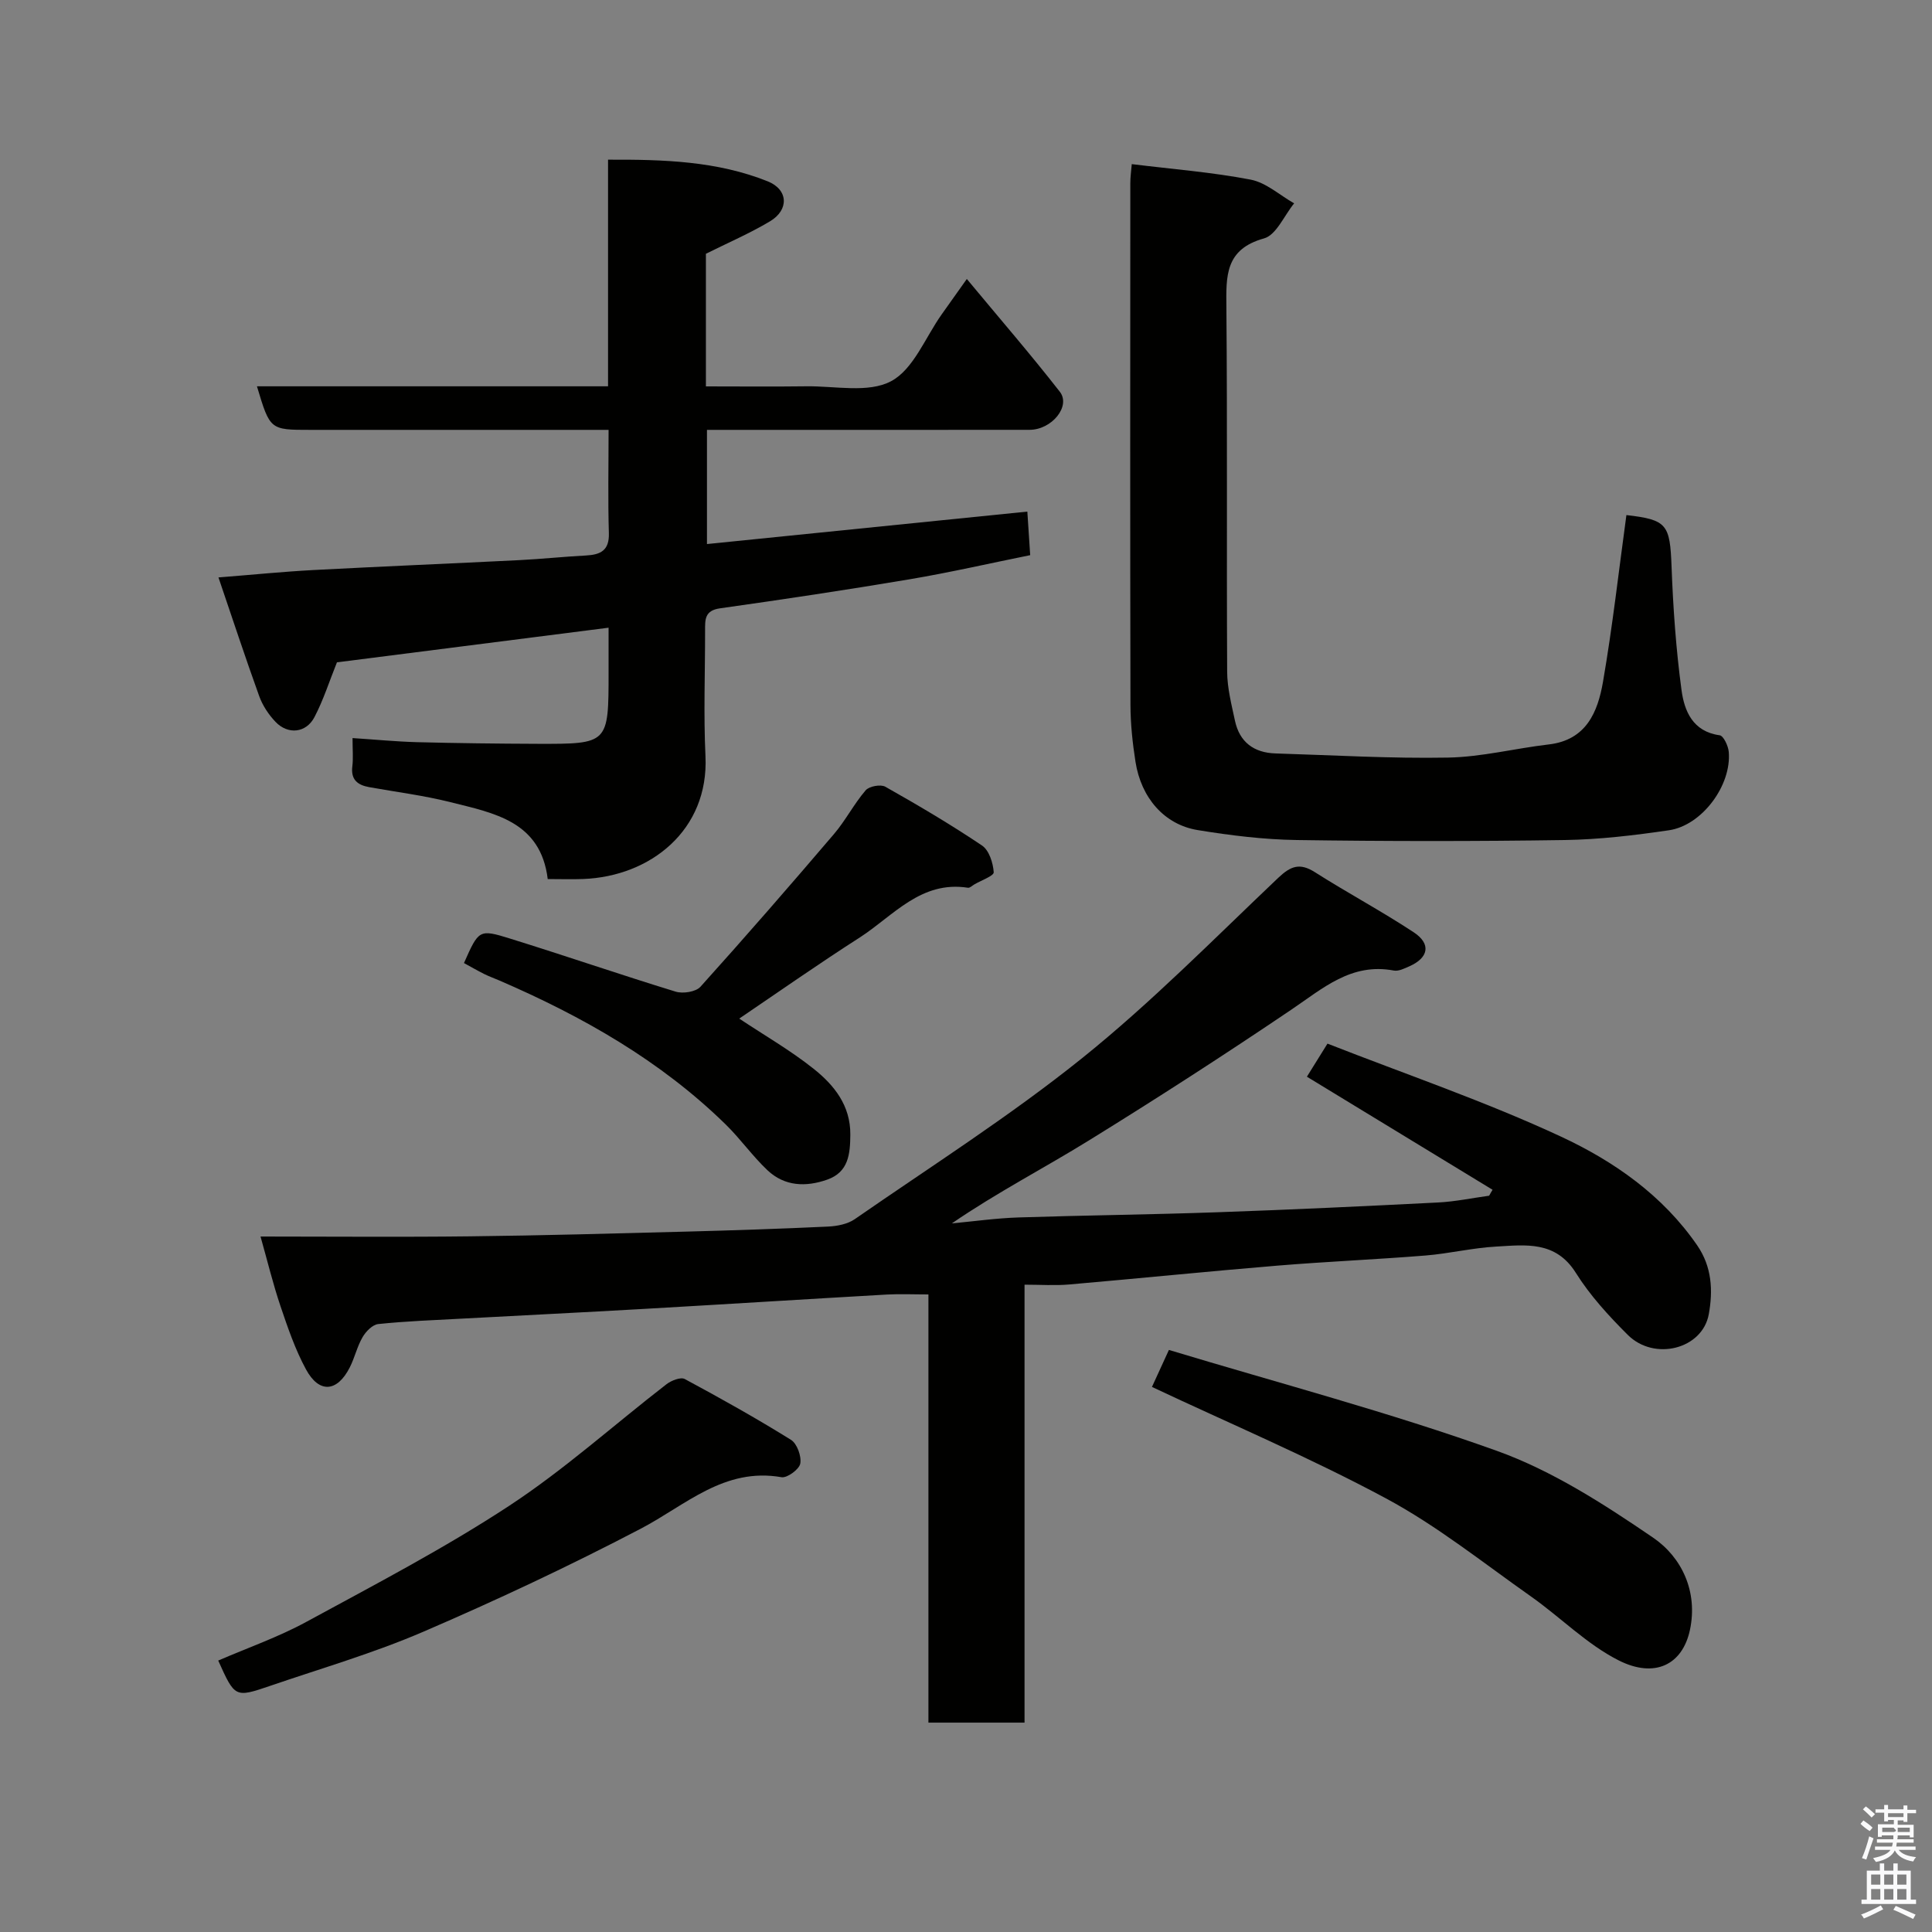 <svg enable-background="new 0 0 400 400" viewBox="0 0 400 400" xmlns="http://www.w3.org/2000/svg"><rect x="0" y="0" width="400" height="400" fill="#808080" stroke="none"/><path d="m385.2 377.6.6-.7c.6.4 1.3.9 1.9 1.5l-.6.7c-.8-.5-1.4-1-1.9-1.5zm.3 7.1c.6-1.4 1.1-2.9 1.5-4.5.3.1.6.3.9.4-.5 1.4-1 2.9-1.5 4.4zm.2-10.1.6-.6c.7.5 1.3 1.1 1.9 1.6l-.7.7c-.6-.6-1.2-1.2-1.8-1.7zm8.4-.8h.8v.9h1.8v.7h-1.8v1.8h-.8v-.3h-1.2v.9h3.3v2.6h-.8v-.4h-2.5c0 .3 0 .6-.1.8h3.4v.7h-3.5c0 .3-.1.6-.1.8h4v.7h-3.5c.7.9 1.9 1.3 3.6 1.5-.2.2-.4.5-.6.9-1.9-.3-3.2-1.1-3.8-2.3-.5 1.1-1.8 2-3.9 2.4-.2-.3-.4-.5-.6-.8 1.9-.4 3.1-.9 3.6-1.7h-3.2v-.7h3.5c.1-.2.1-.5.2-.8h-3.3v-.7h3.4c0-.2 0-.5 0-.8h-2.4v.3h-.8v-2.6h3.3v-.9h-1.2v.3h-.8v-1.8h-1.8v-.7h1.8v-.9h.8v.9h3.2zm-4.4 5.5h2.4c1-.3 0-.6 0-.9h-2.4zm1.2-3.1h3.2v-.8h-3.2zm4.4 2.2h-2.4v.9h2.5v-.9z" fill="#fafafb"/><path d="m389.2 385.8h.9v1.5h1.9v-1.5h.9v1.5h2.7v6h1.1v.9h-11.3v-.9h1.1v-6h2.7zm.2 8.7.5.8c-1.2.6-2.5 1.3-4 1.9-.2-.3-.3-.6-.6-.8 1.6-.6 3-1.3 4.1-1.9zm-2-4.3h1.9v-2.1h-1.9zm0 3.1h1.9v-2.2h-1.9zm2.7-3.1h1.9v-2.1h-1.9zm0 3.1h1.9v-2.2h-1.9zm2.4 1.3c1.4.6 2.7 1.2 4.1 1.8l-.5.9c-1.5-.7-2.8-1.4-4.1-1.9zm2.2-6.5h-1.9v2.1h1.9zm-1.9 5.2h1.9v-2.2h-1.9z" fill="#fafafb"/><g fill="#010100"><path d="m309.02 246.33c-12.71-7.74-25.43-15.49-38.44-23.41.95-1.53 2.27-3.65 4.26-6.85 16.19 6.35 32.67 11.96 48.36 19.26 10.93 5.09 21.04 12.13 28.18 22.5 3.09 4.48 3.28 9.43 2.41 14.25-1.31 7.25-11.29 9.78-16.79 4.28-3.94-3.93-7.8-8.14-10.74-12.83-4.2-6.69-10.42-5.78-16.5-5.44-4.89.27-9.72 1.45-14.61 1.85-10.19.82-20.41 1.25-30.6 2.09-14.41 1.19-28.81 2.66-43.22 3.91-2.93.25-5.91.04-9.21.04v90.67c-6.75 0-13.13 0-19.9 0 0-29.31 0-58.57 0-88.65-3.1 0-5.85-.13-8.59.02-16.81.96-33.61 2.02-50.41 2.98-12.53.72-25.07 1.33-37.61 2.01-5.77.31-11.55.52-17.29 1.12-1.19.12-2.57 1.53-3.25 2.71-1.14 1.95-1.63 4.26-2.66 6.28-2.6 5.11-6.33 5.42-9.05.41-2.24-4.12-3.78-8.65-5.29-13.11-1.55-4.59-2.69-9.31-4.13-14.41 14.75 0 29.06.13 43.38-.04 14.94-.17 29.87-.59 44.8-.98 9.77-.26 19.54-.58 29.3-1.04 1.88-.09 4.05-.5 5.54-1.53 15.83-10.97 32.16-21.35 47.14-33.39 14.28-11.48 27.22-24.64 40.54-37.28 2.59-2.45 4.46-3.17 7.6-1.17 6.74 4.29 13.81 8.06 20.47 12.45 3.63 2.4 3.07 5.27-.91 7.03-1.02.45-2.24 1.07-3.23.88-8.8-1.66-14.68 3.69-21.23 8.11-13.78 9.31-27.75 18.33-41.9 27.07-9.27 5.73-18.98 10.74-28.37 17.17 4.59-.43 9.18-1.08 13.78-1.23 13.76-.45 27.54-.59 41.3-1.08 15.21-.53 30.41-1.25 45.61-2.02 3.53-.18 7.03-.92 10.55-1.4.22-.42.47-.83.71-1.23z"/><path d="m53.2 79.98h72.69c0-15.73 0-31 0-46.92 11.5-.05 22.56.28 33.07 4.49 4.24 1.7 4.45 5.89.46 8.27-4.18 2.5-8.7 4.44-13.27 6.72v27.46c6.98 0 13.9.07 20.82-.02 5.93-.08 12.8 1.45 17.51-1.05 4.65-2.46 7.09-9.07 10.5-13.86 1.49-2.09 2.97-4.18 5.19-7.31 6.8 8.19 13.22 15.61 19.25 23.34 2.34 2.99-1.65 7.88-6.25 7.89-19.15.02-38.31.01-57.47.01-2.99 0-5.97 0-9.33 0v23.64c21.98-2.23 43.96-4.46 66.33-6.72.2 3.04.38 5.76.59 9.02-8.14 1.64-16.52 3.57-24.99 5-13.05 2.2-26.13 4.16-39.24 6.01-3.2.45-3.08 2.36-3.08 4.6.01 8.66-.33 17.34.08 25.99.73 15.36-11.43 24.93-25.34 25.45-2.32.09-4.65.01-7.32.01-1.45-11.98-11.14-13.66-20.14-15.92-5.52-1.39-11.21-2.1-16.83-3.11-2.43-.44-3.83-1.57-3.48-4.33.2-1.63.04-3.3.04-5.83 4.63.3 9 .73 13.37.85 8.31.21 16.62.31 24.94.34 14.7.04 14.7 0 14.7-14.85 0-2.82 0-5.63 0-9.19-19.06 2.43-37.77 4.82-56.24 7.17-1.59 3.96-2.81 7.82-4.66 11.35-1.73 3.3-5.49 3.67-8.06.97-1.43-1.5-2.68-3.39-3.38-5.34-2.91-8.07-5.59-16.22-8.43-24.56 7.21-.57 13.43-1.2 19.67-1.53 14.19-.75 28.4-1.34 42.6-2.05 4.61-.23 9.2-.72 13.8-.96 3.04-.16 4.87-1.03 4.76-4.64-.21-6.94-.06-13.9-.06-21.37-5.72 0-11.01 0-16.29 0-15.16 0-30.33 0-45.49 0-8.32 0-8.32 0-11.02-9.02z"/><path d="m234.32 33.98c8.43 1.04 16.61 1.67 24.61 3.21 3.2.61 6.02 3.22 9.01 4.91-2.06 2.51-3.69 6.55-6.24 7.26-8.09 2.25-7.85 7.81-7.79 14.28.22 25.15.03 50.3.16 75.45.02 3.37.9 6.77 1.61 10.1.94 4.44 3.91 6.66 8.39 6.8 11.92.36 23.85 1.08 35.76.86 6.95-.13 13.86-1.91 20.81-2.72 7.79-.9 10.16-6.72 11.24-12.95 1.98-11.45 3.27-23.01 4.85-34.54 8.43.97 9.02 1.92 9.35 10.7.32 8.53.92 17.08 2.06 25.53.58 4.31 2.31 8.6 7.9 9.36.79.11 1.77 2.19 1.88 3.43.61 6.93-5.54 15.24-12.39 16.24-7.13 1.04-14.35 1.91-21.55 2.02-18.48.28-36.98.27-55.46 0-6.86-.1-13.77-.95-20.55-2.06-6.91-1.13-11.71-6.67-12.88-14.14-.61-3.89-1.03-7.85-1.04-11.78-.08-35.98-.05-71.95-.03-107.93-.01-1.29.18-2.57.3-4.03z"/><path d="m153.05 210.89c5.26 3.5 10.62 6.58 15.4 10.39 4.24 3.37 7.65 7.59 7.6 13.64-.03 4.01-.36 7.75-4.78 9.31s-8.83 1.4-12.37-1.94c-3.11-2.93-5.6-6.5-8.66-9.49-13.51-13.22-29.64-22.36-46.85-29.8-1.05-.45-2.13-.84-3.14-1.34-1.43-.72-2.81-1.52-4.19-2.27 3.05-6.87 3.11-7.07 9.5-5.08 11.48 3.56 22.84 7.48 34.33 11 1.51.46 4.17.05 5.13-1.01 9.36-10.39 18.54-20.95 27.62-31.59 2.42-2.83 4.15-6.25 6.58-9.08.72-.85 3.11-1.29 4.07-.75 6.8 3.84 13.55 7.82 20.03 12.18 1.46.98 2.29 3.6 2.42 5.53.05.75-2.62 1.69-4.05 2.54-.42.25-.9.73-1.28.67-9.74-1.53-15.45 5.8-22.38 10.28-8.45 5.41-16.68 11.18-24.98 16.81z"/><path d="m238.5 287.15c.93-2.03 2.01-4.39 3.51-7.66 22.62 6.84 45.6 12.89 67.89 20.89 11.48 4.12 22.18 11.03 32.35 17.97 5.98 4.08 9.3 11.21 7.64 19.08-1.53 7.23-7.27 10.12-14.77 6.33-6.61-3.34-12.04-8.93-18.19-13.26-9.87-6.95-19.4-14.59-29.97-20.27-15.75-8.46-32.3-15.47-48.46-23.08z"/><path d="m45.18 343.8c6.1-2.64 12.44-4.85 18.26-8.02 14.16-7.7 28.5-15.18 41.95-24 11.45-7.51 21.74-16.8 32.61-25.2.99-.76 2.93-1.52 3.77-1.07 7.44 4 14.82 8.13 21.99 12.59 1.26.78 2.2 3.39 1.93 4.91-.21 1.19-2.71 3.03-3.88 2.83-11.89-2.08-19.82 5.78-29.15 10.66-14.72 7.7-29.8 14.78-45.06 21.35-10.28 4.43-21.12 7.57-31.73 11.21-7.22 2.46-7.24 2.4-10.69-5.26z"/></g></svg>